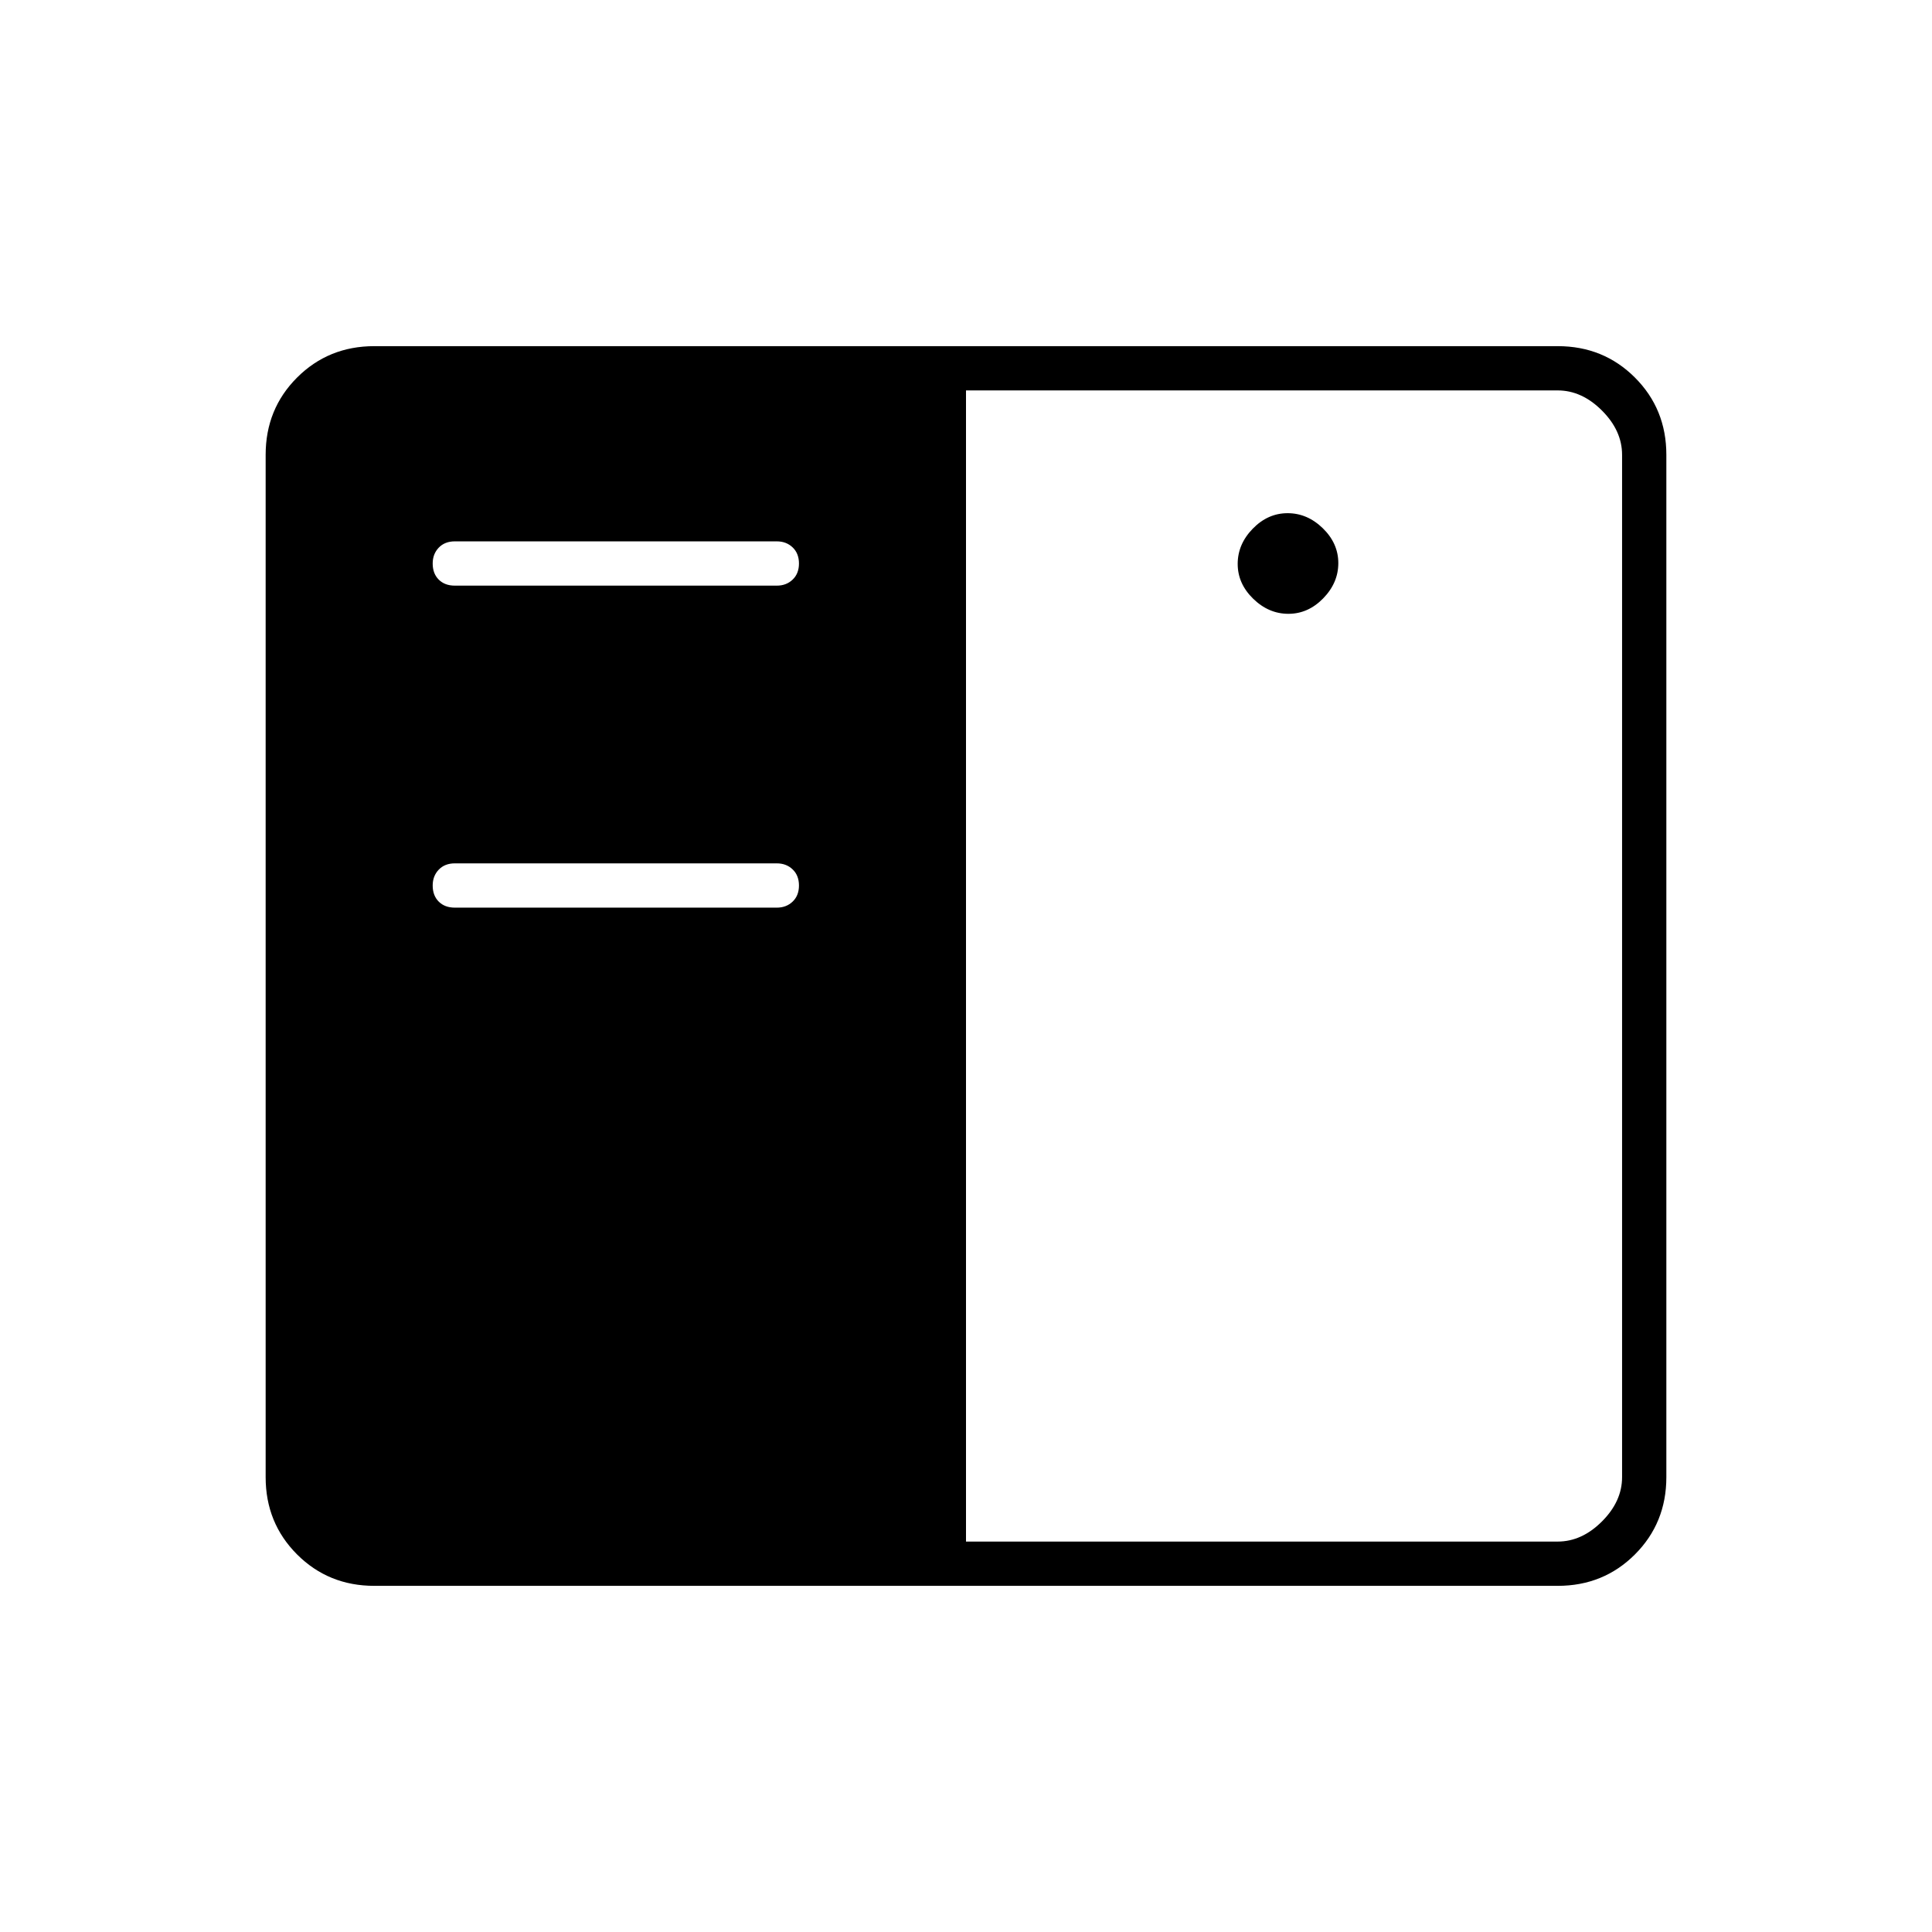 <svg xmlns="http://www.w3.org/2000/svg" height="48" viewBox="0 -960 960 960" width="48"><path d="M186-172q-22.77 0-38.39-15.61Q132-203.23 132-226v-508q0-22.78 15.61-38.39Q163.23-788 186-788h588q22.78 0 38.39 15.61T828-734v508q0 22.77-15.61 38.39Q796.78-172 774-172H186Zm294-22h294q12 0 22-10t10-22v-508q0-12-10-22t-22-10H480v572ZM226-509h160q4.73 0 7.86-3 3.14-3 3.14-8t-3.14-8q-3.13-3-7.86-3H226q-5 0-8 3.14t-3 7.86q0 5 3 8t8 3Zm414.19-146q9.81 0 17.31-7.69 7.5-7.7 7.5-17.5 0-9.81-7.69-17.31-7.7-7.5-17.5-7.5-9.81 0-17.31 7.69-7.5 7.7-7.5 17.5 0 9.81 7.69 17.31 7.7 7.5 17.5 7.5ZM226-669h160q4.73 0 7.86-3 3.14-3 3.14-8t-3.14-8q-3.13-3-7.86-3H226q-5 0-8 3.14t-3 7.86q0 5 3 8t8 3Z"/></svg>